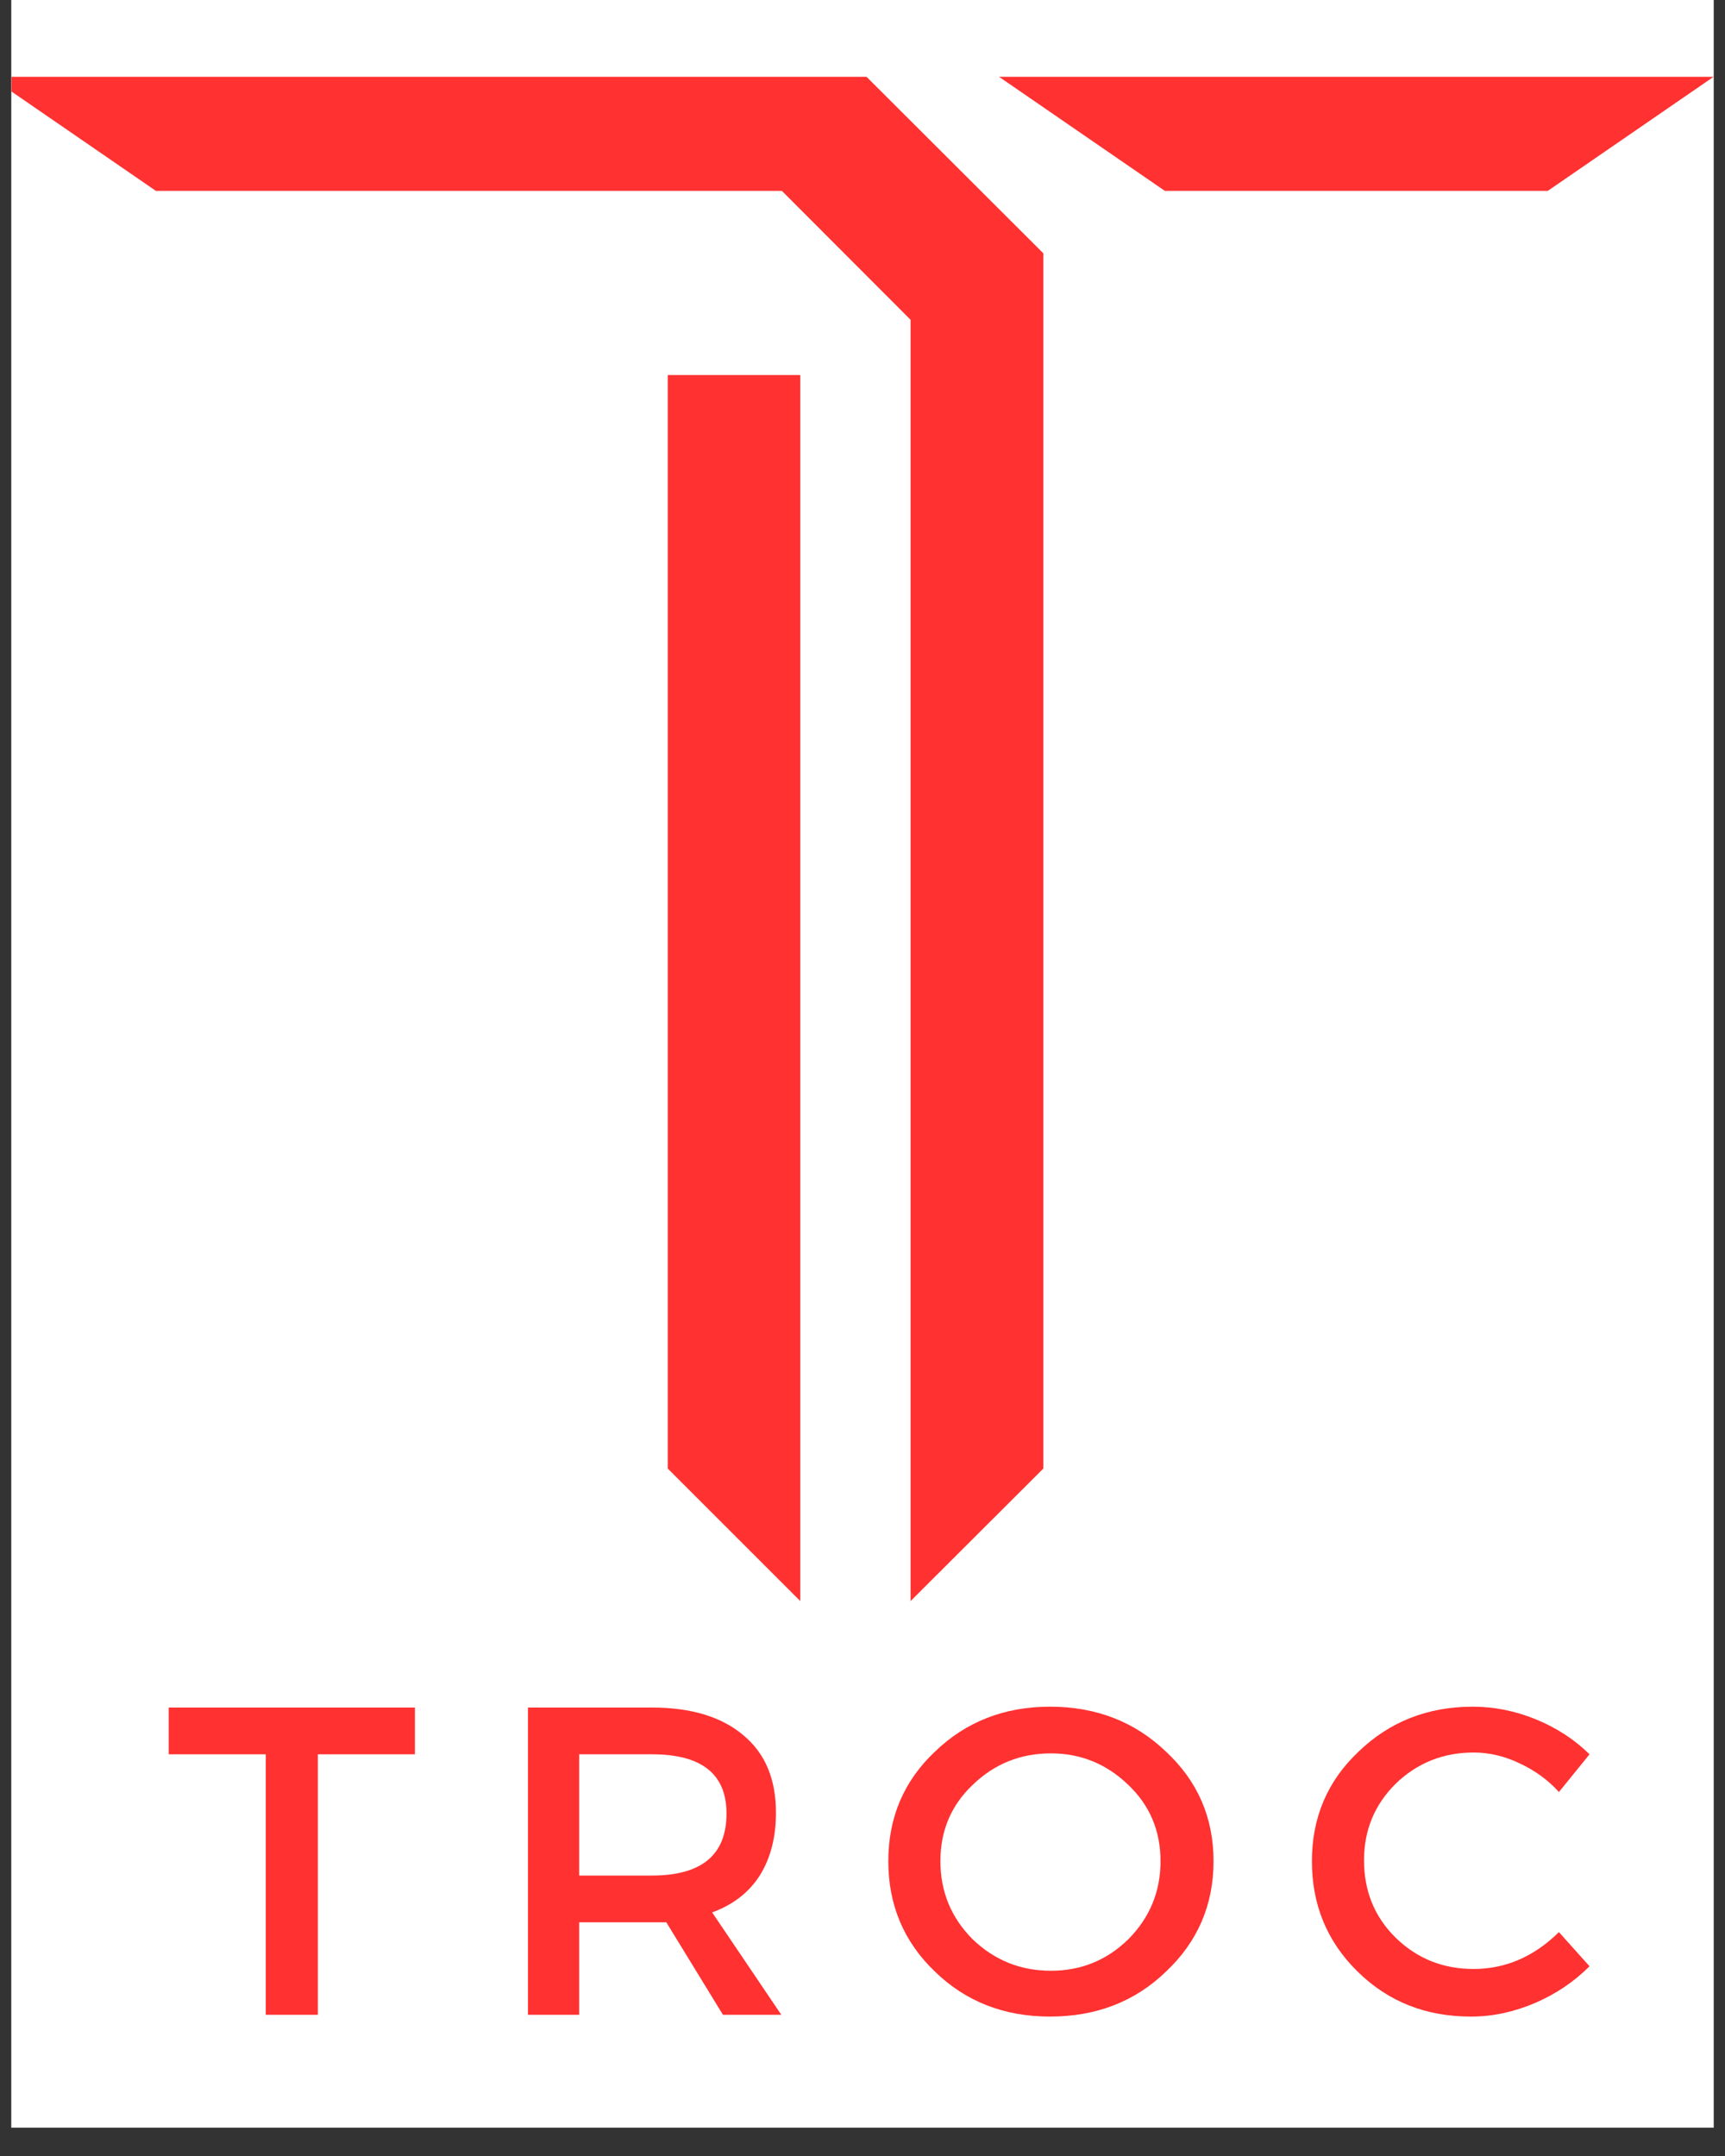 <svg xmlns="http://www.w3.org/2000/svg" xmlns:xlink="http://www.w3.org/1999/xlink" width="40" zoomAndPan="magnify" viewBox="0 0 30 37.5" height="50" preserveAspectRatio="xMidYMid meet" version="1.0"><rect x="0" y="0" width="30" height="37.5" fill="#333333" stroke="none"/><defs><g/><clipPath id="1115db78f5"><path d="M 0.199 0 L 29.801 0 L 29.801 37.008 L 0.199 37.008 Z M 0.199 0 " clip-rule="nonzero"/></clipPath><clipPath id="dcca1ab8eb"><path d="M 0.199 1.332 L 19 1.332 L 19 27.852 L 0.199 27.852 Z M 0.199 1.332 " clip-rule="nonzero"/></clipPath><clipPath id="e333f2c896"><path d="M 17 1.332 L 29.801 1.332 L 29.801 4 L 17 4 Z M 17 1.332 " clip-rule="nonzero"/></clipPath><clipPath id="b788d58908"><path d="M 11 6 L 14 6 L 14 27.852 L 11 27.852 Z M 11 6 " clip-rule="nonzero"/></clipPath></defs><g clip-path="url(#1115db78f5)"><path fill="#ffffff" d="M 0.199 0 L 29.801 0 L 29.801 37.008 L 0.199 37.008 Z M 0.199 0 " fill-opacity="1" fill-rule="nonzero"/><path fill="#ffffff" d="M 0.199 0 L 29.801 0 L 29.801 37.008 L 0.199 37.008 Z M 0.199 0 " fill-opacity="1" fill-rule="nonzero"/></g><g clip-path="url(#dcca1ab8eb)"><path fill="#ff3131" d="M 15.07 1.336 L 18.145 4.406 L 18.145 25.543 L 15.836 27.848 L 15.836 5.562 L 13.598 3.32 L 2.711 3.32 L -0.172 1.336 Z M 15.07 1.336 " fill-opacity="1" fill-rule="nonzero"/></g><g clip-path="url(#e333f2c896)"><path fill="#ff3131" d="M 29.801 1.336 L 26.918 3.32 L 20.258 3.32 L 17.375 1.336 Z M 29.801 1.336 " fill-opacity="1" fill-rule="nonzero"/></g><g clip-path="url(#b788d58908)"><path fill="#ff3131" d="M 13.918 27.848 L 11.613 25.543 L 11.613 6.523 L 13.918 6.523 Z M 13.918 27.848 " fill-opacity="1" fill-rule="nonzero"/></g><g fill="#ff3131" fill-opacity="1"><g transform="translate(2.872, 35.044)"><g><path d="M 4.344 -4.531 L 2.656 -4.531 L 2.656 0 L 1.75 0 L 1.75 -4.531 L 0.062 -4.531 L 0.062 -5.344 L 4.344 -5.344 Z M 4.344 -4.531 "/></g></g></g><g fill="#ff3131" fill-opacity="1"><g transform="translate(8.479, 35.044)"><g><path d="M 4.094 0 L 3.109 -1.609 C 3.055 -1.609 2.973 -1.609 2.859 -1.609 L 1.594 -1.609 L 1.594 0 L 0.703 0 L 0.703 -5.344 L 2.859 -5.344 C 3.547 -5.344 4.078 -5.18 4.453 -4.859 C 4.828 -4.547 5.016 -4.098 5.016 -3.516 C 5.016 -3.086 4.922 -2.723 4.734 -2.422 C 4.547 -2.129 4.27 -1.914 3.906 -1.781 L 5.109 0 Z M 1.594 -2.422 L 2.859 -2.422 C 3.723 -2.422 4.156 -2.781 4.156 -3.5 C 4.156 -4.188 3.723 -4.531 2.859 -4.531 L 1.594 -4.531 Z M 1.594 -2.422 "/></g></g></g><g fill="#ff3131" fill-opacity="1"><g transform="translate(15.183, 35.044)"><g><path d="M 1.078 -4.578 C 1.617 -5.098 2.285 -5.359 3.078 -5.359 C 3.879 -5.359 4.551 -5.098 5.094 -4.578 C 5.645 -4.066 5.922 -3.43 5.922 -2.672 C 5.922 -1.91 5.645 -1.27 5.094 -0.75 C 4.551 -0.227 3.879 0.031 3.078 0.031 C 2.285 0.031 1.617 -0.227 1.078 -0.75 C 0.535 -1.27 0.266 -1.91 0.266 -2.672 C 0.266 -3.43 0.535 -4.066 1.078 -4.578 Z M 3.094 -4.547 C 2.562 -4.547 2.109 -4.363 1.734 -4 C 1.359 -3.645 1.172 -3.203 1.172 -2.672 C 1.172 -2.141 1.359 -1.688 1.734 -1.312 C 2.117 -0.945 2.57 -0.766 3.094 -0.766 C 3.613 -0.766 4.062 -0.945 4.438 -1.312 C 4.812 -1.688 5 -2.141 5 -2.672 C 5 -3.203 4.812 -3.645 4.438 -4 C 4.062 -4.363 3.613 -4.547 3.094 -4.547 Z M 3.094 -4.547 "/></g></g></g><g fill="#ff3131" fill-opacity="1"><g transform="translate(22.55, 35.044)"><g><path d="M 3.062 -5.359 C 3.438 -5.359 3.801 -5.285 4.156 -5.141 C 4.52 -4.992 4.832 -4.789 5.094 -4.531 L 4.562 -3.875 C 4.375 -4.082 4.145 -4.25 3.875 -4.375 C 3.613 -4.5 3.348 -4.562 3.078 -4.562 C 2.547 -4.562 2.094 -4.379 1.719 -4.016 C 1.352 -3.648 1.172 -3.207 1.172 -2.688 C 1.172 -2.156 1.352 -1.707 1.719 -1.344 C 2.094 -0.977 2.547 -0.797 3.078 -0.797 C 3.629 -0.797 4.125 -1.008 4.562 -1.438 L 5.094 -0.844 C 4.82 -0.57 4.504 -0.359 4.141 -0.203 C 3.773 -0.047 3.406 0.031 3.031 0.031 C 2.25 0.031 1.594 -0.227 1.062 -0.75 C 0.531 -1.27 0.266 -1.91 0.266 -2.672 C 0.266 -3.43 0.535 -4.066 1.078 -4.578 C 1.617 -5.098 2.281 -5.359 3.062 -5.359 Z M 3.062 -5.359 "/></g></g></g></svg>